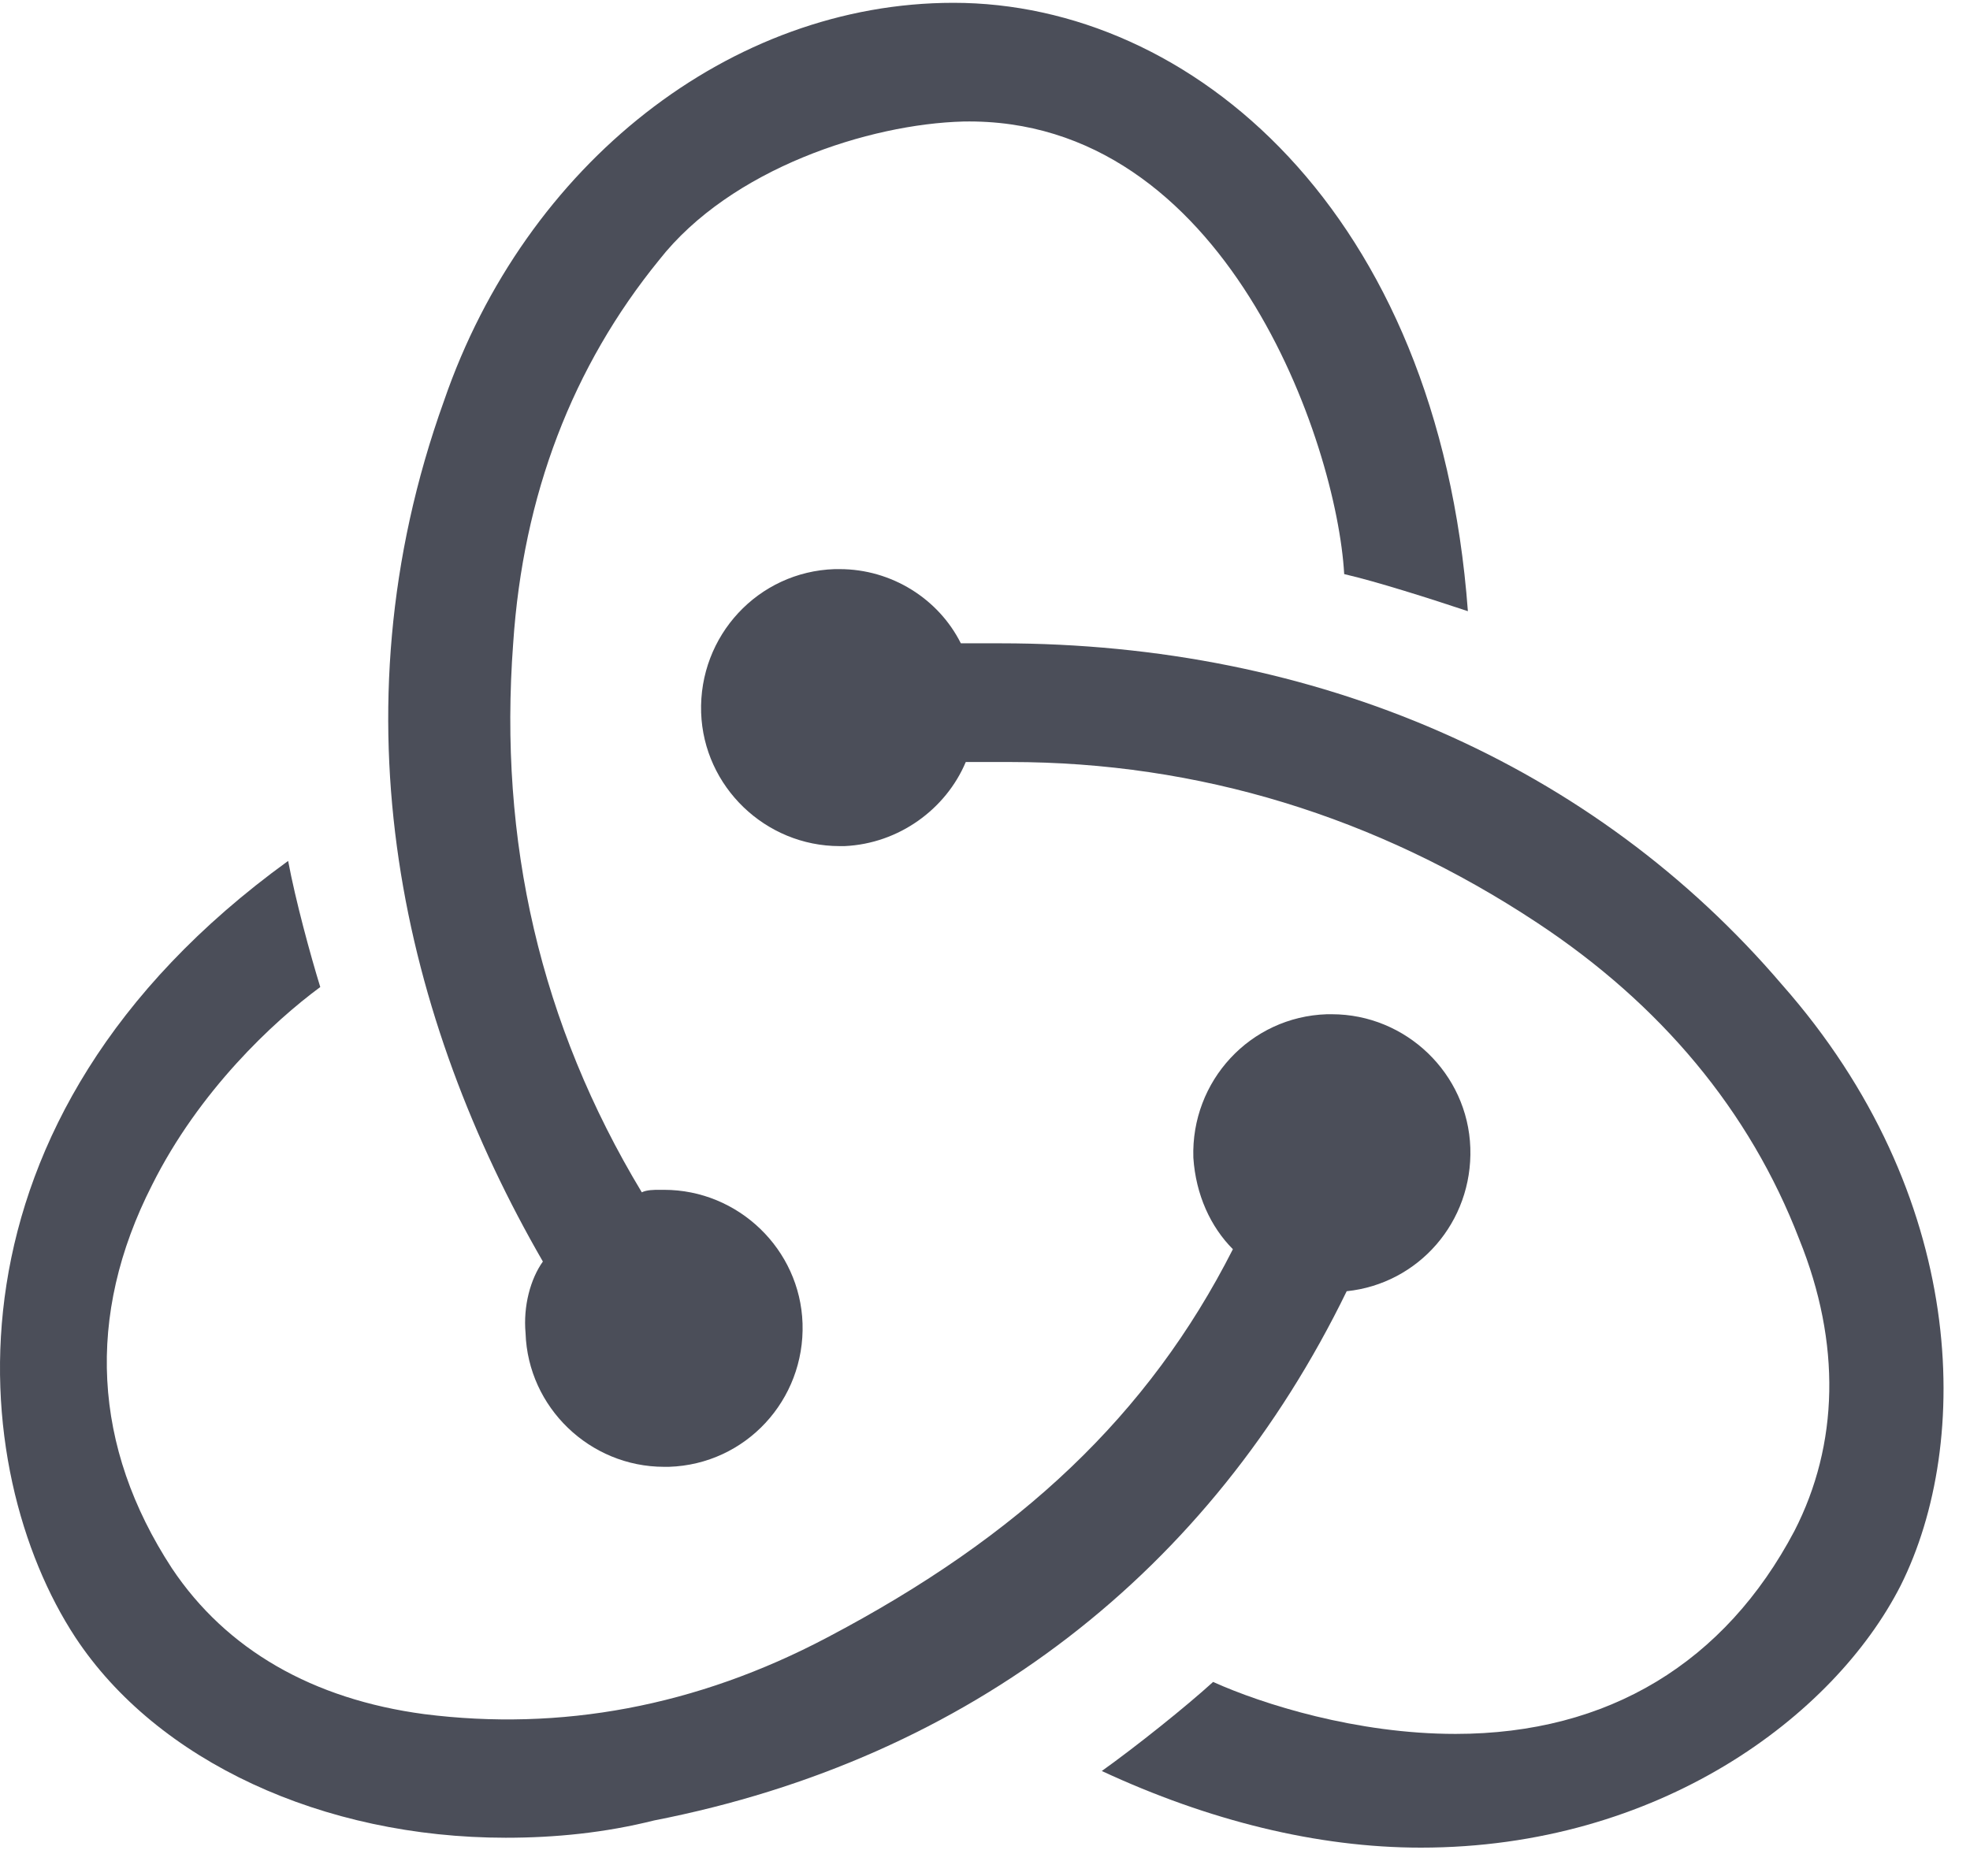 <svg width="42" height="40" viewBox="0 0 42 40" fill="none" xmlns="http://www.w3.org/2000/svg">
<path d="M28.711 27.532C30.24 27.374 31.4 26.056 31.347 24.474C31.294 22.892 29.976 21.626 28.394 21.626H28.289C26.654 21.679 25.389 23.05 25.442 24.685C25.494 25.476 25.811 26.161 26.285 26.636C24.492 30.169 21.75 32.752 17.638 34.914C14.843 36.391 11.943 36.918 9.043 36.549C6.67 36.232 4.825 35.178 3.664 33.438C1.977 30.854 1.819 28.059 3.243 25.265C4.244 23.261 5.826 21.785 6.828 21.046C6.617 20.361 6.301 19.201 6.143 18.357C-1.503 23.894 -0.712 31.381 1.608 34.914C3.348 37.551 6.881 39.185 10.783 39.185C11.838 39.185 12.892 39.08 13.947 38.816C20.696 37.498 25.811 33.49 28.711 27.532V27.532Z" fill="#4B4E59"/>
<path d="M37.991 20.994C33.983 16.301 28.078 13.717 21.328 13.717H20.485C20.01 12.768 19.008 12.135 17.901 12.135H17.796C16.161 12.188 14.896 13.559 14.948 15.194C15.001 16.775 16.319 18.041 17.901 18.041H18.006C19.167 17.988 20.168 17.25 20.59 16.248H21.539C25.547 16.248 29.343 17.408 32.771 19.675C35.407 21.416 37.305 23.683 38.36 26.425C39.256 28.639 39.204 30.801 38.255 32.647C36.778 35.441 34.3 36.971 31.031 36.971C28.921 36.971 26.918 36.338 25.863 35.863C25.283 36.391 24.229 37.234 23.49 37.762C25.758 38.816 28.078 39.396 30.292 39.396C35.354 39.396 39.098 36.602 40.522 33.807C42.051 30.749 41.946 25.476 37.991 20.994Z" fill="#4B4E59"/>
<path d="M11.205 28.428C11.258 30.01 12.576 31.276 14.158 31.276H14.263C15.898 31.223 17.163 29.852 17.11 28.218C17.058 26.636 15.739 25.37 14.158 25.37H14.052C13.947 25.37 13.789 25.37 13.683 25.423C11.521 21.837 10.625 17.936 10.941 13.717C11.152 10.553 12.207 7.811 14.052 5.544C15.581 3.593 18.534 2.644 20.538 2.591C26.127 2.486 28.5 9.446 28.658 12.241C29.344 12.399 30.504 12.768 31.295 13.032C30.662 4.49 25.389 0.06 20.327 0.06C15.581 0.06 11.205 3.488 9.465 8.55C7.039 15.299 8.621 21.785 11.574 26.899C11.31 27.268 11.152 27.849 11.205 28.428V28.428Z" fill="#4B4E59"/>
</svg>
